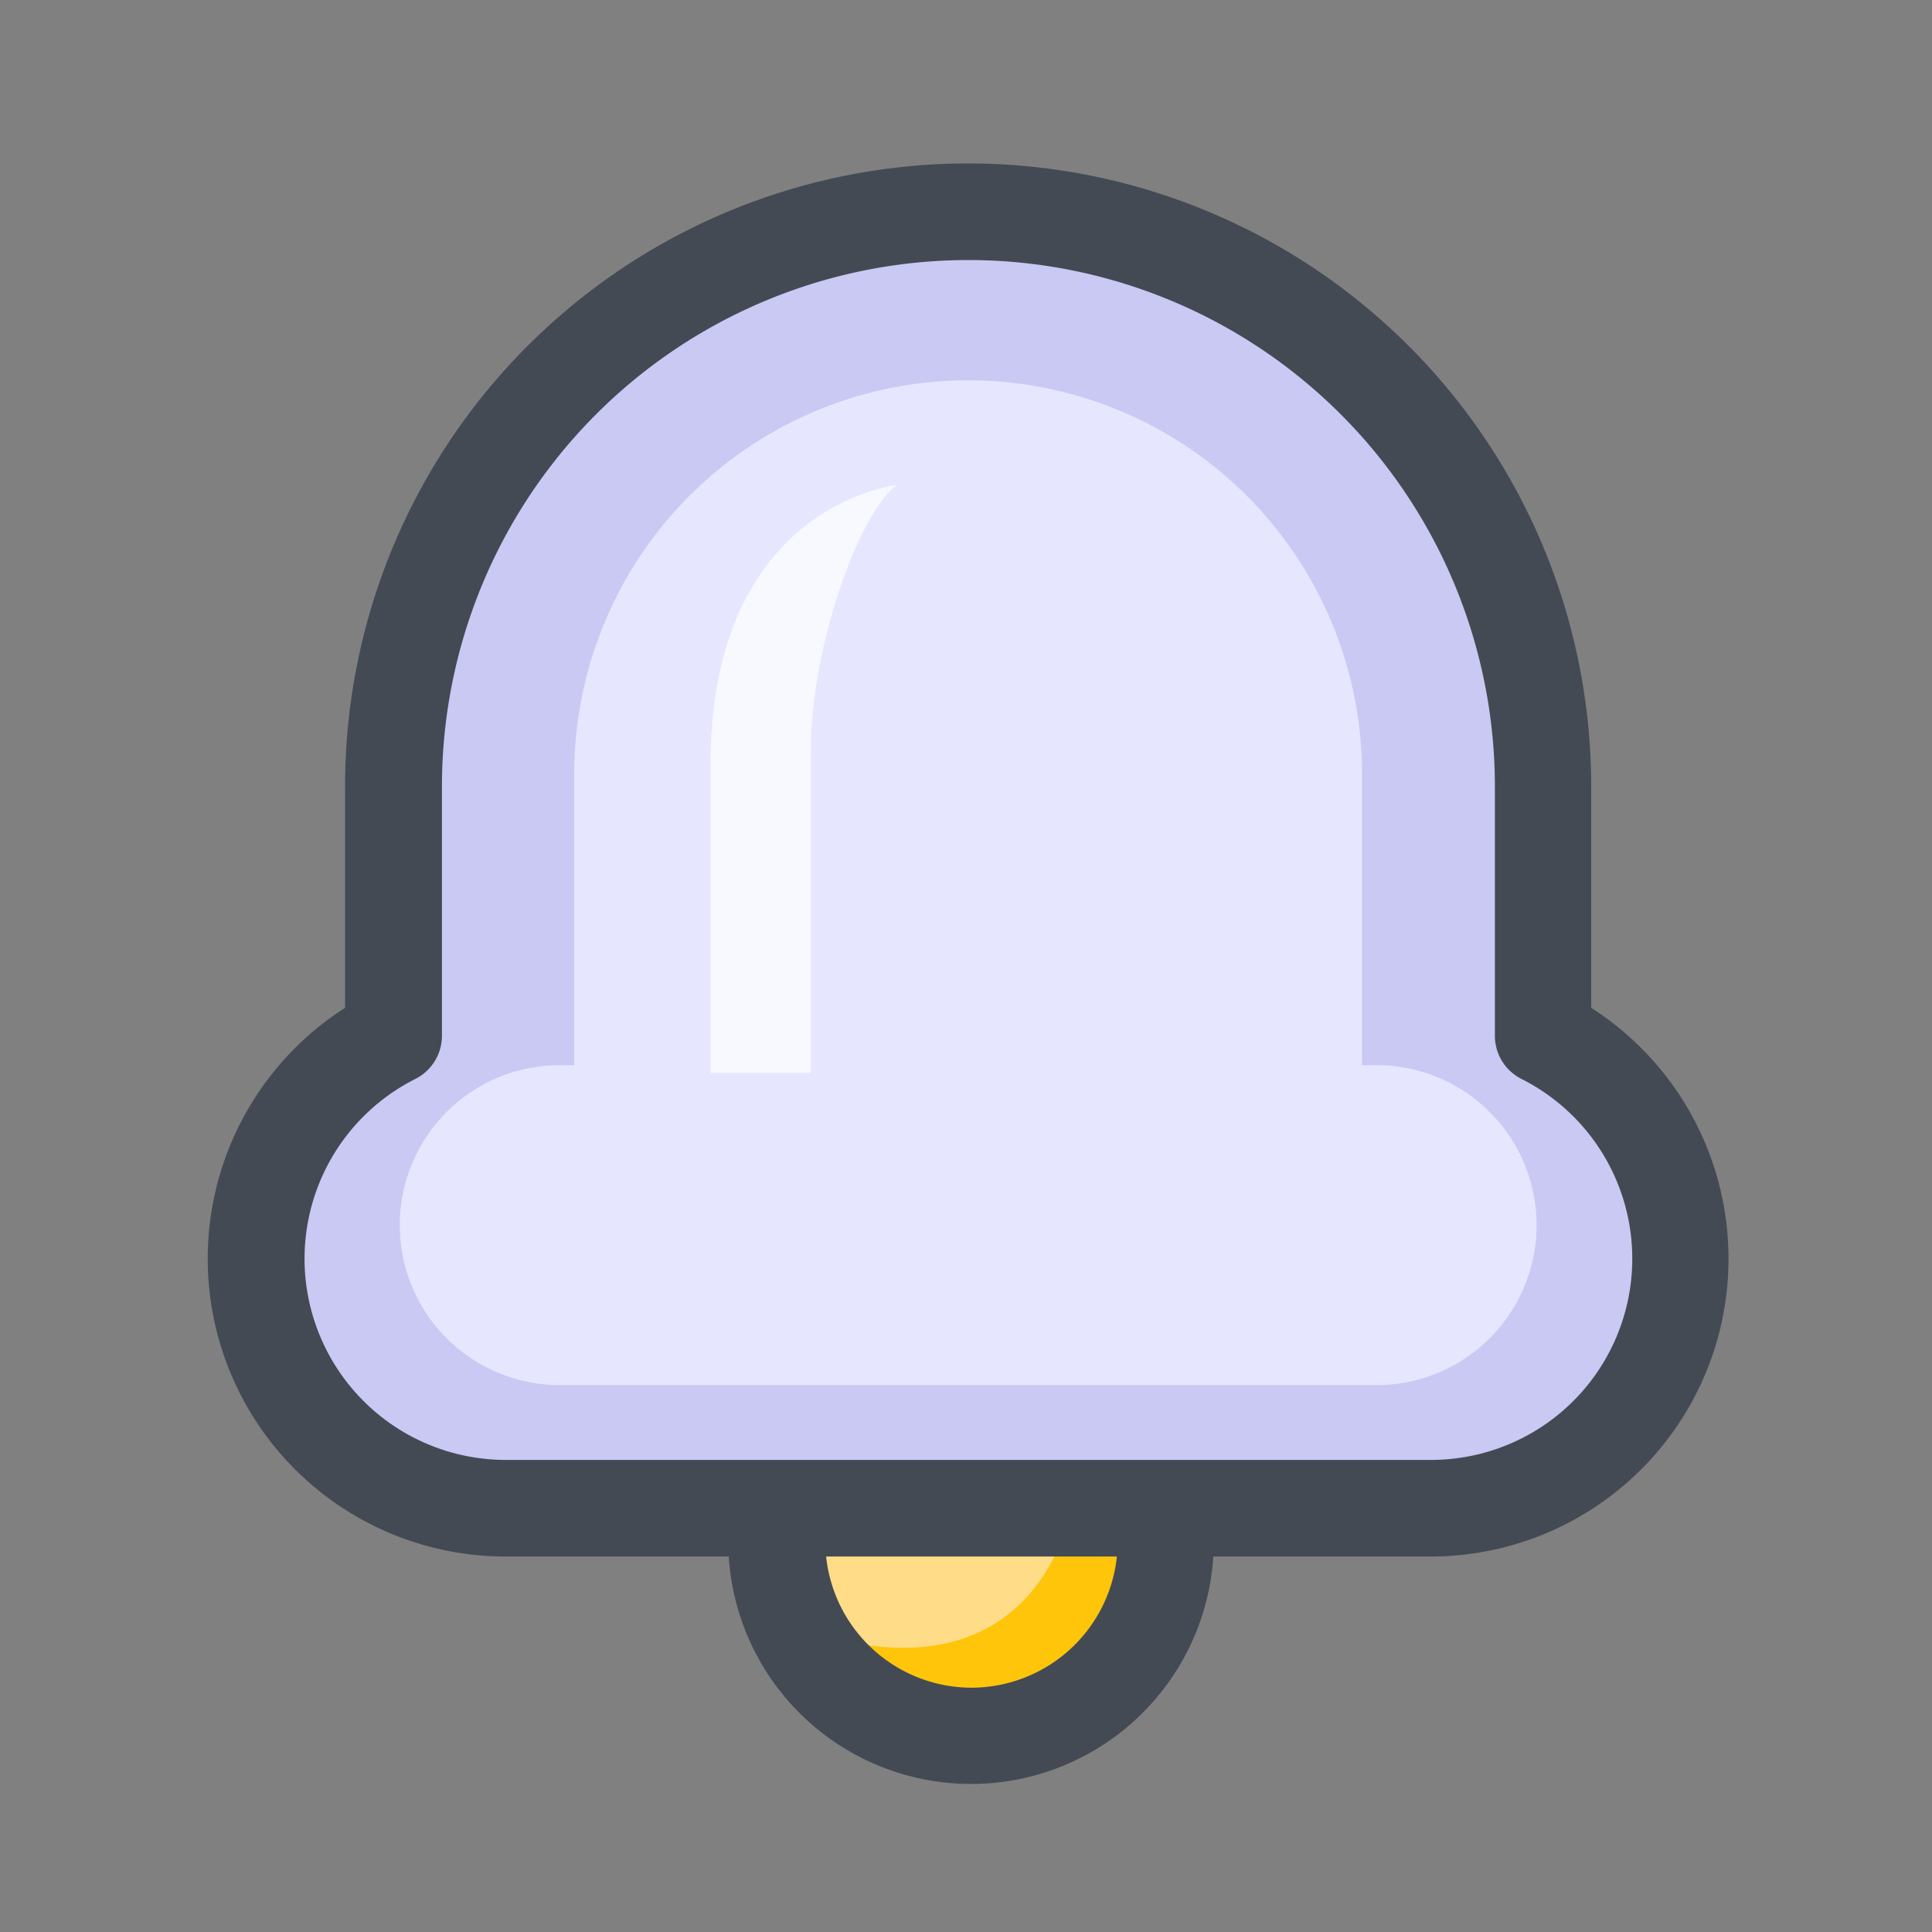 <?xml version="1.0" standalone="no"?><!DOCTYPE svg PUBLIC "-//W3C//DTD SVG 1.1//EN" "http://www.w3.org/Graphics/SVG/1.1/DTD/svg11.dtd"><svg t="1742279826628" class="icon" viewBox="0 0 1024 1024" version="1.1" xmlns="http://www.w3.org/2000/svg" p-id="2946" xmlns:xlink="http://www.w3.org/1999/xlink" width="200" height="200"><rect x="0" y="0" width="1024" height="1024" fill="#808080" stroke="none"/><path d="M413.184 799.386a100.147 100.147 0 0 0-1.587 17.613 103.066 103.066 0 1 0 206.131 0 100.147 100.147 0 0 0-1.587-17.613z" fill="#FFC50B" p-id="2947"></path><path d="M566.221 804.71s-19.098 98.509-138.957 59.546c-16.794-41.984-19.866-57.242-19.866-57.242z" fill="#FFDC87" p-id="2948"></path><path d="M817.766 549.018V416.87a304.64 304.64 0 0 0-304.64-304.64 304.589 304.589 0 0 0-304.589 304.64v132.147a132.147 132.147 0 0 0-72.755 118.067 132.301 132.301 0 0 0 132.301 132.301h490.138a132.301 132.301 0 0 0 132.301-132.301 132.147 132.147 0 0 0-72.755-118.067z" fill="#C9C9F4" p-id="2949"></path><path d="M843.366 534.17V416.87a330.24 330.24 0 1 0-660.48 0v117.299a157.85 157.85 0 0 0 85.146 290.816h118.221a128.666 128.666 0 0 0 256.819 0h115.149a157.85 157.85 0 0 0 85.146-290.816z m-328.704 360.346a77.619 77.619 0 0 1-76.8-69.53h154.112a77.619 77.619 0 0 1-77.312 69.53z m243.558-120.73H268.083A106.65 106.65 0 0 1 220.16 571.853a25.6 25.6 0 0 0 14.08-22.835V416.87a279.04 279.04 0 1 1 558.08 0v132.147a25.6 25.6 0 0 0 14.08 22.835 106.65 106.65 0 0 1-48.026 201.933z" fill="#434A54" p-id="2950"></path><path d="M727.552 564.582H721.92V410.368a208.794 208.794 0 0 0-208.845-208.794 208.794 208.794 0 0 0-208.742 208.794v154.214h-5.581a84.787 84.787 0 1 0 0 169.523h428.8a84.787 84.787 0 1 0 0-169.523z" fill="#E6E6FF" p-id="2951"></path><path d="M475.136 257.126s-98.509 10.24-98.509 147.763v163.84h53.146V396.851c0-50.381 23.603-122.522 45.363-139.725z" fill="#F8F8FF" p-id="2952"></path></svg>